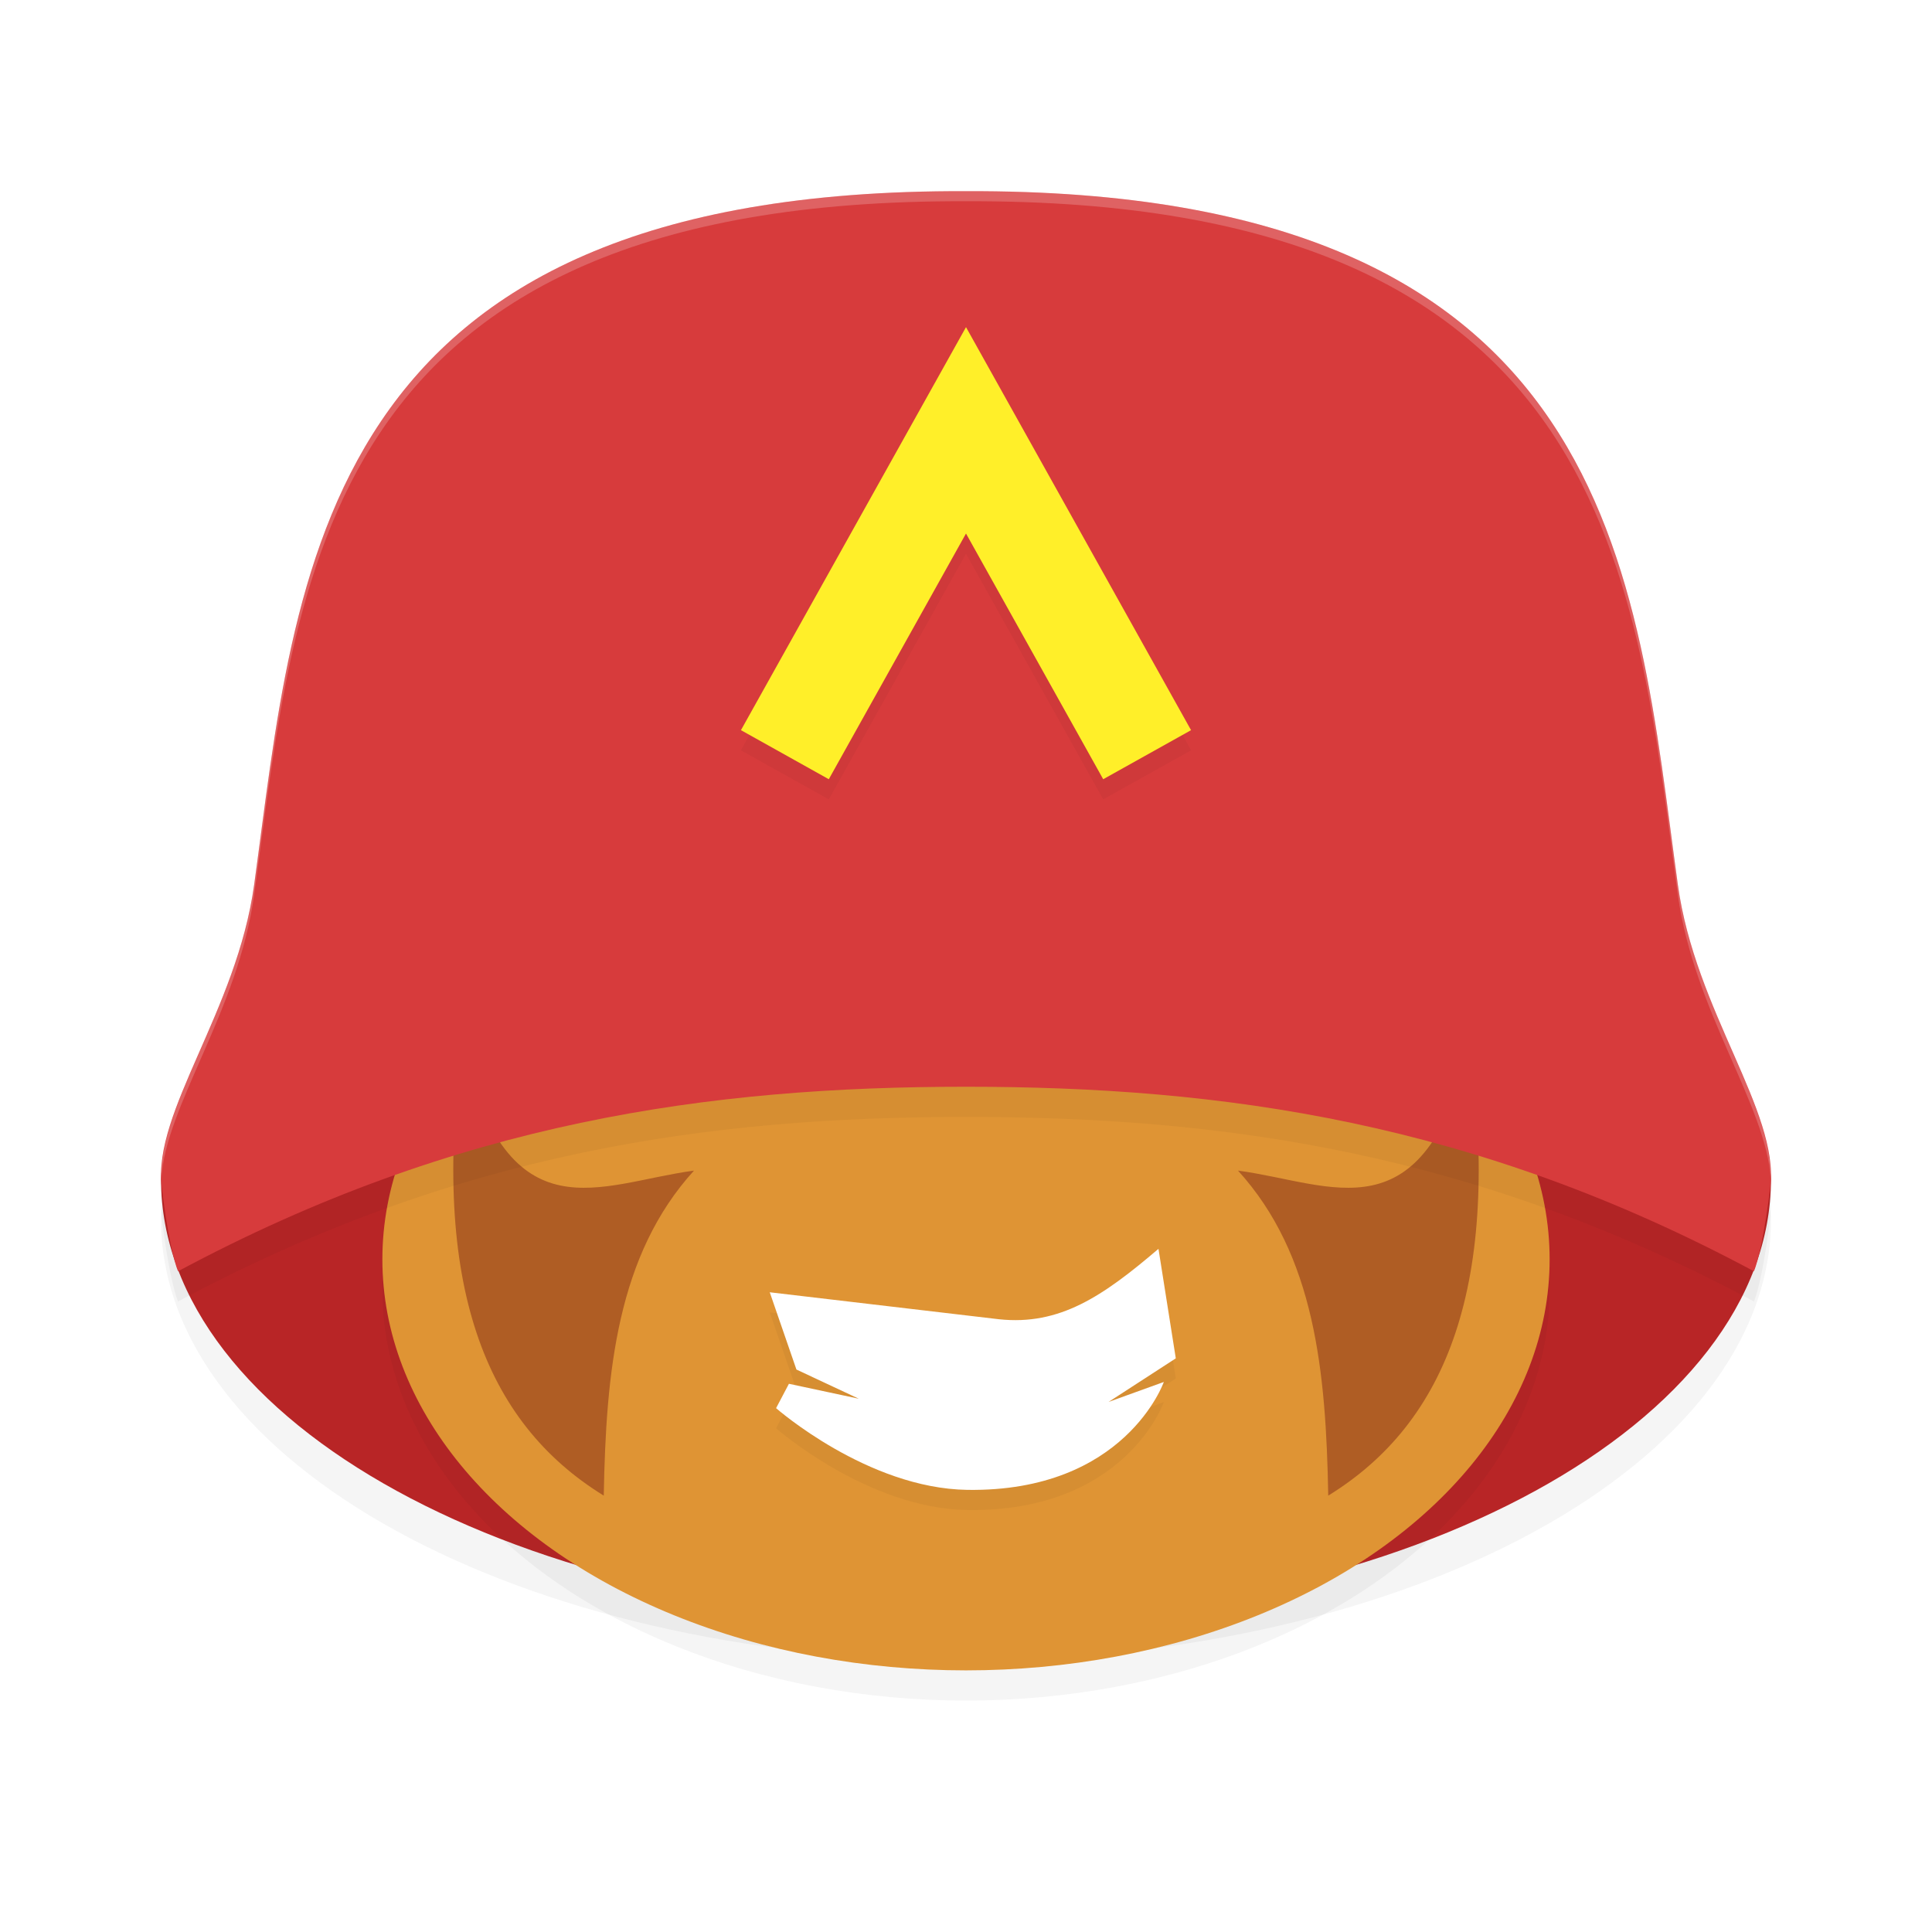 <?xml version='1.0' encoding='utf-8'?>
<svg xmlns="http://www.w3.org/2000/svg" width="192" height="192" version="1" id="svg16">
  <defs>
    <filter style="color-interpolation-filters:sRGB" id="filter34366" x="-0.041" y="-0.058" width="1.082" height="1.116">
      <feGaussianBlur stdDeviation="1.977"/>
    </filter>
    <filter style="color-interpolation-filters:sRGB" id="filter34408" x="-0.037" y="-0.068" width="1.074" height="1.136">
      <feGaussianBlur stdDeviation="2.477"/>
    </filter>
    <filter style="color-interpolation-filters:sRGB" id="filter34450" x="-0.04" y="-0.06" width="1.08" height="1.12">
      <feGaussianBlur stdDeviation="2.673"/>
    </filter>
    <filter style="color-interpolation-filters:sRGB" id="filter34636" x="-0.134" y="-0.052" width="1.269" height="1.104">
      <feGaussianBlur stdDeviation="2.504"/>
    </filter>
  </defs>
  <path style="filter:url(#filter34408);opacity:0.2;fill:#000000" d="M 176,121.175 C 176,145.379 140.183,165 96,165 51.817,165 16,145.379 16,121.175 16,115.322 26.916,109.719 30.716,104.614 42.633,88.61 62.501,77.35 96,77.35 c 34.509,0 54.095,11.97 65.317,28.743 C 164.464,110.796 176,115.875 176,121.175 Z"/>
  <path style="fill:#b82526" d="M 176,117.175 C 176,141.379 140.183,161 96,161 51.817,161 16,141.379 16,117.175 16,111.322 26.916,105.719 30.716,100.614 42.633,84.61 62.501,73.35 96,73.35 c 34.509,0 54.095,11.97 65.317,28.743 C 164.464,106.796 176,111.875 176,117.175 Z"/>
  <ellipse style="filter:url(#filter34366);opacity:0.2;fill:#000000" cx="96" cy="128.152" rx="58" ry="40.848"/>
  <ellipse style="fill:#df9434" cx="96" cy="125.152" rx="58" ry="40.848"/>
  <path style="fill:#af5d24" d="m 146.106,104.022 c -4.707,19.083 -13.648,13.574 -23.075,12.311 7.637,8.388 8.747,19.976 8.968,32.301 11.887,-7.318 17.15,-21.032 14.108,-44.612 z"/>
  <path style="fill:#af5d24" d="m 45.894,104.022 c 4.707,19.083 13.648,13.574 23.075,12.311 -7.637,8.388 -8.747,19.976 -8.968,32.301 -11.887,-7.318 -17.15,-21.032 -14.108,-44.612 z"/>
  <path style="filter:url(#filter34450);opacity:0.2;fill:#000000" d="M 96,22 C 31.119,21.744 29.499,60.157 25.256,90.93 23.527,103.467 15.175,113.476 16.066,120.932 c 0.527,4.409 1.196,7.414 1.631,8.404 27.752,-14.88 52.842,-18.336 78.302,-18.336 25.461,0 50.55,3.456 78.302,18.336 0.435,-0.99 1.104,-3.996 1.631,-8.404 0.892,-7.456 -7.461,-17.465 -9.189,-30.002 -4.243,-30.772 -5.863,-69.186 -70.744,-68.93 z"/>
  <path style="fill:#d73b3c" d="M 96,19 C 31.119,18.744 29.499,57.157 25.256,87.93 23.527,100.467 15.175,110.476 16.066,117.932 c 0.527,4.409 1.196,7.414 1.631,8.404 C 45.45,111.456 70.539,108 96,108 c 25.461,0 50.55,3.456 78.302,18.336 0.435,-0.99 1.104,-3.996 1.631,-8.404 0.892,-7.456 -7.461,-17.465 -9.189,-30.002 C 162.501,57.157 160.881,18.744 96,19 Z"/>
  <path style="filter:url(#filter34636);opacity:0.2;fill:#000000" d="M 96,34.51 73.635,74.563 82.365,79.438 96,55.02 l 13.635,24.418 8.73,-4.875 z m 19.129,91.598 c -5.534,4.721 -9.81,7.637 -15.846,6.998 l -22.785,-2.682 2.65,7.68 6.197,2.9 -6.943,-1.484 -1.275,2.42 c 0,0 9.074,7.982 19.014,8.123 15.692,0.223 19.52,-10.725 19.52,-10.725 l -5.488,1.984 6.678,-4.33 z"/>
  <path style="fill:#ffffff" d="m 76.497,128.425 22.786,2.681 c 6.035,0.639 10.312,-2.277 15.845,-6.999 l 1.721,10.885 -6.678,4.33 5.489,-1.984 c 0,0 -3.827,10.947 -19.519,10.724 -9.939,-0.141 -19.015,-8.122 -19.015,-8.122 l 1.276,-2.421 6.943,1.484 -6.197,-2.9 z"/>
  <path style="fill:#ffef29;color:#000000" d="M 96,32.51 73.635,72.562 82.365,77.438 96,53.02 109.635,77.438 l 8.73,-4.875 z"/>
  <path style="opacity:0.2;fill:#ffffff" d="M 96 19 C 31.119 18.744 29.499 57.157 25.256 87.93 C 23.585 100.05 15.749 109.8 16.033 117.172 C 16.429 109.926 23.659 100.509 25.256 88.93 C 29.499 58.157 31.119 19.744 96 20 C 160.881 19.744 162.501 58.157 166.744 88.93 C 168.341 100.509 175.571 109.926 175.967 117.172 C 176.251 109.8 168.415 100.05 166.744 87.93 C 162.501 57.157 160.881 18.744 96 19 z "/>
</svg>
